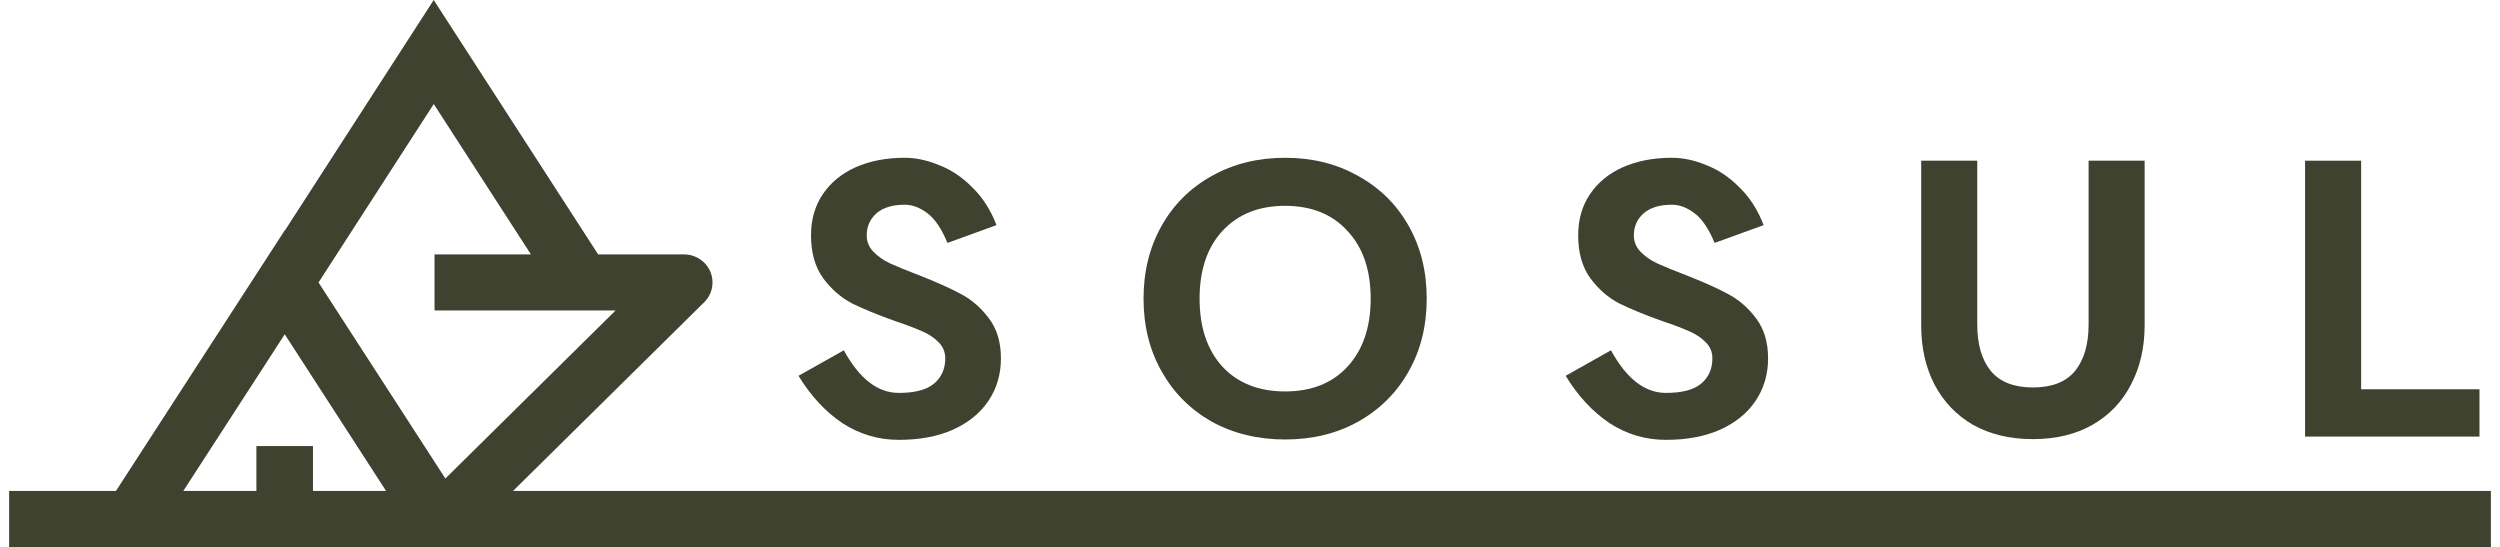 <svg xmlns="http://www.w3.org/2000/svg" width="137" height="30" viewBox="0 0 137 30" fill="none">
  <path d="M129.39 21.332H135.876V23.925H126.318V8.806H129.39V21.332Z" fill="#3F422F"/>
  <path d="M111.404 24.064C110.151 24.064 109.06 23.805 108.13 23.286C107.214 22.755 106.507 22.017 106.009 21.072C105.524 20.128 105.281 19.045 105.281 17.821V8.806H108.353V17.781C108.353 18.872 108.602 19.723 109.1 20.334C109.599 20.933 110.367 21.232 111.404 21.232C112.441 21.232 113.209 20.933 113.707 20.334C114.206 19.723 114.455 18.872 114.455 17.781V8.806H117.526V17.821C117.526 19.045 117.277 20.128 116.779 21.072C116.294 22.017 115.587 22.755 114.657 23.286C113.741 23.805 112.657 24.064 111.404 24.064Z" fill="#3F422F"/>
  <path d="M88.282 19.197C89.131 20.753 90.135 21.531 91.293 21.531C92.169 21.531 92.809 21.365 93.213 21.032C93.63 20.687 93.839 20.221 93.839 19.636C93.839 19.291 93.718 18.998 93.475 18.759C93.246 18.519 92.95 18.32 92.586 18.16C92.236 18.001 91.745 17.814 91.111 17.602C90.141 17.256 89.347 16.93 88.727 16.624C88.121 16.305 87.595 15.847 87.151 15.248C86.706 14.636 86.484 13.852 86.484 12.895C86.484 12.03 86.7 11.279 87.131 10.641C87.562 10.002 88.161 9.51 88.929 9.165C89.71 8.819 90.606 8.646 91.617 8.646C92.223 8.646 92.849 8.779 93.496 9.045C94.156 9.298 94.762 9.703 95.314 10.262C95.88 10.807 96.325 11.498 96.648 12.336L93.96 13.313C93.637 12.529 93.267 11.984 92.849 11.678C92.445 11.372 92.034 11.219 91.617 11.219C90.943 11.219 90.424 11.379 90.061 11.698C89.71 12.017 89.535 12.416 89.535 12.895C89.535 13.24 89.656 13.539 89.899 13.792C90.141 14.045 90.445 14.258 90.808 14.43C91.185 14.603 91.704 14.816 92.364 15.069C93.321 15.441 94.095 15.787 94.688 16.106C95.294 16.425 95.813 16.877 96.244 17.462C96.675 18.034 96.891 18.759 96.891 19.636C96.891 20.514 96.661 21.292 96.203 21.97C95.759 22.635 95.112 23.16 94.264 23.546C93.428 23.918 92.438 24.104 91.293 24.104C90.175 24.104 89.144 23.798 88.201 23.187C87.272 22.562 86.471 21.697 85.797 20.594L88.282 19.197Z" fill="#3F422F"/>
  <path d="M70.425 21.451C71.867 21.451 73.005 20.999 73.84 20.095C74.689 19.177 75.113 17.934 75.113 16.365C75.113 14.796 74.689 13.559 73.84 12.655C73.005 11.738 71.867 11.279 70.425 11.279C68.984 11.279 67.839 11.738 66.99 12.655C66.155 13.559 65.737 14.796 65.737 16.365C65.737 17.934 66.155 19.177 66.99 20.095C67.839 20.999 68.984 21.451 70.425 21.451ZM70.425 8.646C71.92 8.646 73.254 8.978 74.426 9.643C75.612 10.295 76.534 11.206 77.194 12.376C77.855 13.546 78.184 14.876 78.184 16.365C78.184 17.854 77.855 19.184 77.194 20.354C76.534 21.524 75.612 22.442 74.426 23.107C73.254 23.758 71.92 24.084 70.425 24.084C68.93 24.084 67.589 23.758 66.404 23.107C65.232 22.442 64.316 21.524 63.656 20.354C62.996 19.184 62.666 17.854 62.666 16.365C62.666 14.876 62.996 13.546 63.656 12.376C64.316 11.206 65.232 10.295 66.404 9.643C67.589 8.978 68.93 8.646 70.425 8.646Z" fill="#3F422F"/>
  <path d="M46.243 19.197C47.092 20.753 48.095 21.531 49.254 21.531C50.129 21.531 50.769 21.365 51.173 21.032C51.591 20.687 51.8 20.221 51.8 19.636C51.8 19.291 51.678 18.998 51.436 18.759C51.207 18.519 50.911 18.32 50.547 18.16C50.197 18.001 49.705 17.814 49.072 17.602C48.102 17.256 47.307 16.93 46.687 16.624C46.081 16.305 45.556 15.847 45.111 15.248C44.667 14.636 44.444 13.852 44.444 12.895C44.444 12.03 44.66 11.279 45.091 10.641C45.522 10.002 46.122 9.51 46.889 9.165C47.671 8.819 48.567 8.646 49.577 8.646C50.183 8.646 50.81 8.779 51.456 9.045C52.116 9.298 52.722 9.703 53.275 10.262C53.841 10.807 54.285 11.498 54.608 12.336L51.921 13.313C51.598 12.529 51.227 11.984 50.81 11.678C50.406 11.372 49.995 11.219 49.577 11.219C48.903 11.219 48.385 11.379 48.021 11.698C47.671 12.017 47.496 12.416 47.496 12.895C47.496 13.24 47.617 13.539 47.859 13.792C48.102 14.045 48.405 14.258 48.769 14.43C49.146 14.603 49.665 14.816 50.325 15.069C51.281 15.441 52.056 15.787 52.648 16.106C53.255 16.425 53.773 16.877 54.204 17.462C54.635 18.034 54.851 18.759 54.851 19.636C54.851 20.514 54.622 21.292 54.164 21.97C53.719 22.635 53.073 23.16 52.224 23.546C51.389 23.918 50.399 24.104 49.254 24.104C48.136 24.104 47.105 23.798 46.162 23.187C45.233 22.562 44.431 21.697 43.757 20.594L46.243 19.197Z" fill="#3F422F"/>
  <path fill-rule="evenodd" clip-rule="evenodd" d="M32.779 13.942L23.768 0L15.612 12.631L15.605 12.62L6.355 26.902H0.5V30H136.5V26.902H28.116L38.59 16.563C39.035 16.124 39.168 15.463 38.927 14.89C38.686 14.316 38.119 13.942 37.49 13.942H32.779ZM29.096 13.942L23.77 5.701L17.455 15.48L24.406 26.222L33.736 17.012H23.812V13.942H29.096ZM15.604 18.32L21.156 26.902H17.151V24.446H14.05V26.902H10.046L15.604 18.32Z" fill="#3F422F"/>
</svg>